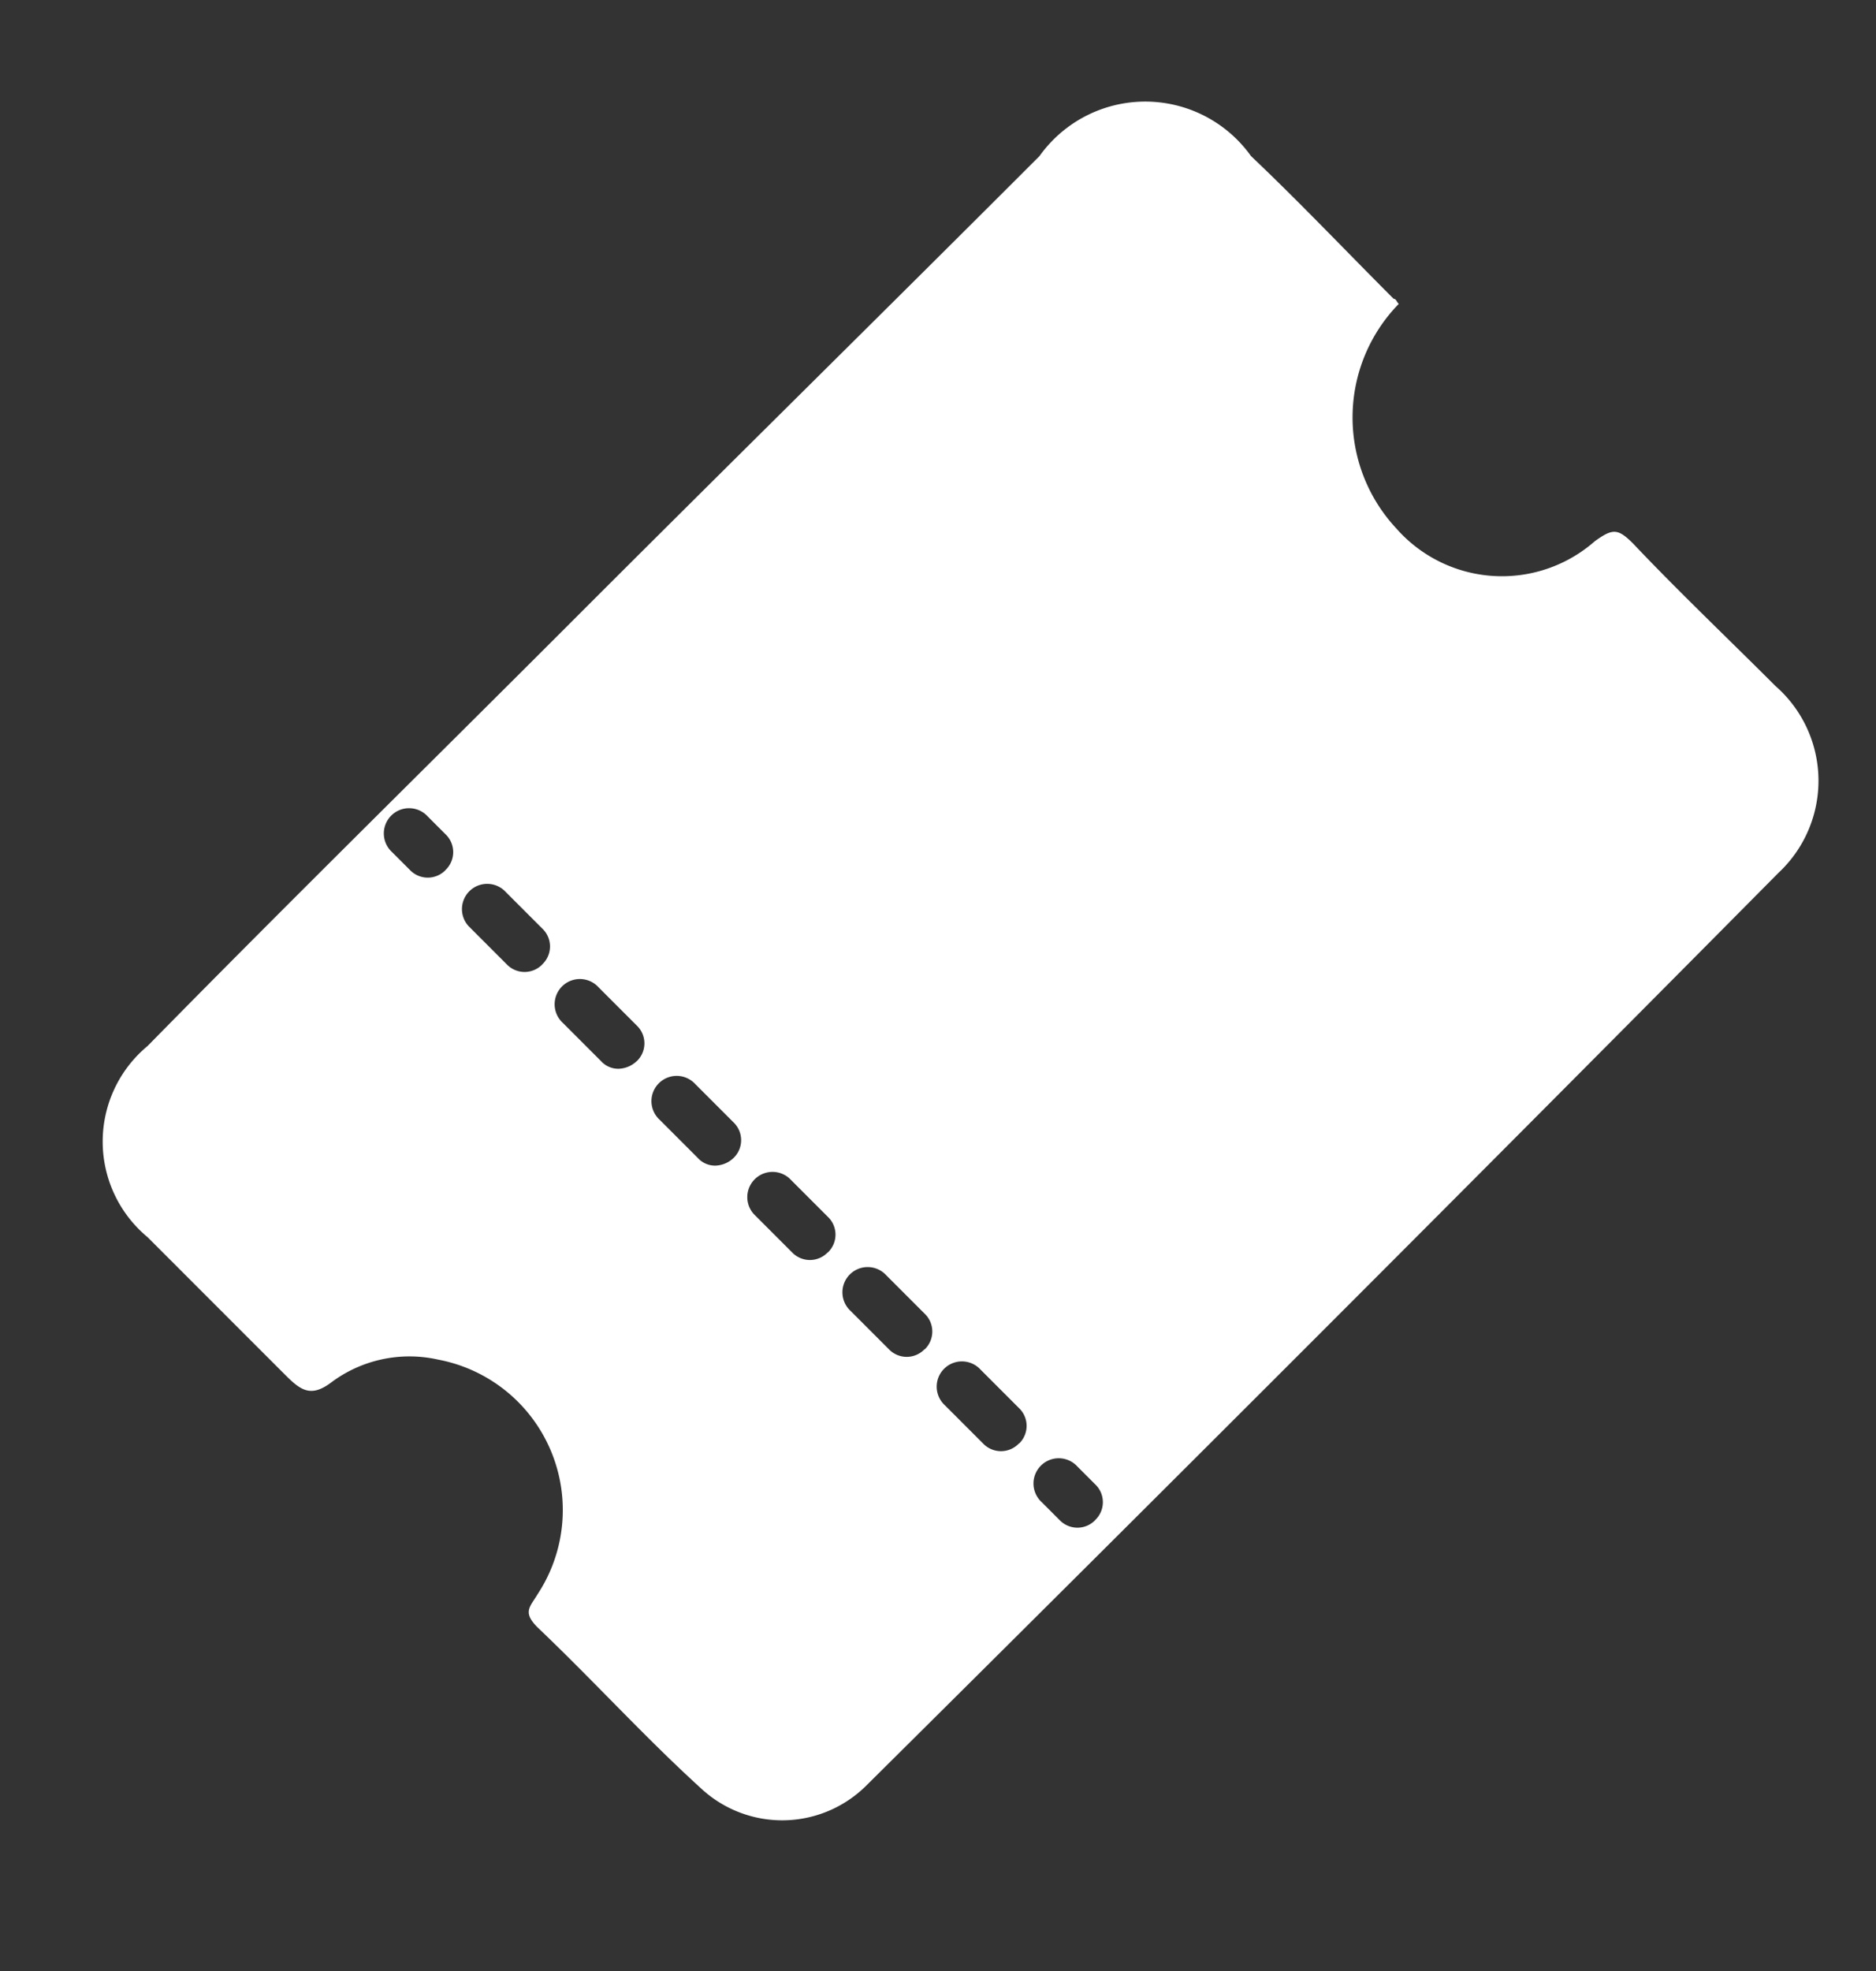 <svg xmlns="http://www.w3.org/2000/svg" xmlns:xlink="http://www.w3.org/1999/xlink" width="20" height="21" viewBox="0 0 20 21">
  <rect x="0" y="0" width="20" height="21" fill="#333333" stroke="none"/>
  <defs>
    <clipPath id="clip-path">
      <rect id="Rectángulo_14970" data-name="Rectángulo 14970" width="20" height="21" transform="translate(0.284 -0.371)" fill="none" stroke="#707070" stroke-width="1"/>
    </clipPath>
  </defs>
  <g id="Enmascarar_grupo_42107" data-name="Enmascarar grupo 42107" transform="translate(-0.284 0.371)" clip-path="url(#clip-path)">
    <g id="noun-coupon-1405775" transform="translate(1.378 0.71)">
      <path id="Trazado_114337" data-name="Trazado 114337" d="M179.328,97.862c-.516-.516-1.032-1.005-1.521-1.521-.163-.163-.217-.163-.407-.027a1.5,1.5,0,0,1-2.119-.136,1.732,1.732,0,0,1,.027-2.391c-.027-.027-.027-.054-.054-.054-.516-.516-1.005-1.032-1.521-1.521a1.385,1.385,0,0,0-2.255,0c-1.684,1.684-3.369,3.341-5.053,5.026-1.494,1.494-2.988,2.961-4.455,4.455a1.323,1.323,0,0,0,0,2.038l1.467,1.467c.163.163.272.244.489.081a1.392,1.392,0,0,1,1.141-.244,1.631,1.631,0,0,1,1.06,2.5c-.081.136-.163.19,0,.353.6.571,1.141,1.168,1.739,1.712a1.271,1.271,0,0,0,1.766-.027q4.89-4.849,9.726-9.726a1.341,1.341,0,0,0-.027-1.983Zm-14.181,1.956a.263.263,0,0,1-.381,0l-.19-.19a.269.269,0,1,1,.38-.38l.19.19a.262.262,0,0,1,0,.38Zm1.032,1.005a.263.263,0,0,1-.381,0l-.407-.407a.269.269,0,0,1,.38-.38l.407.407a.262.262,0,0,1,0,.38Zm1.005,1.032a.293.293,0,0,1-.19.081.247.247,0,0,1-.19-.081l-.407-.407a.269.269,0,1,1,.38-.38l.407.407A.262.262,0,0,1,167.185,101.855Zm1.032,1.032a.293.293,0,0,1-.19.081.247.247,0,0,1-.19-.081l-.407-.407a.269.269,0,1,1,.38-.38l.407.407a.263.263,0,0,1,0,.38Zm1.005,1.005a.263.263,0,0,1-.381,0l-.407-.407a.269.269,0,0,1,.38-.38l.407.407A.262.262,0,0,1,169.222,103.893Zm1.032,1.032a.263.263,0,0,1-.381,0l-.407-.407a.269.269,0,1,1,.38-.38l.407.407A.263.263,0,0,1,170.255,104.925Zm1.005,1.005a.263.263,0,0,1-.381,0l-.407-.407a.269.269,0,1,1,.38-.38l.407.407A.262.262,0,0,1,171.26,105.93Zm.815.815a.263.263,0,0,1-.381,0l-.19-.19a.269.269,0,1,1,.38-.38l.19.19a.262.262,0,0,1,0,.38Z" transform="translate(-161.49 -91.63)" fill="#fff"/>
    </g>
  </g>
</svg>
